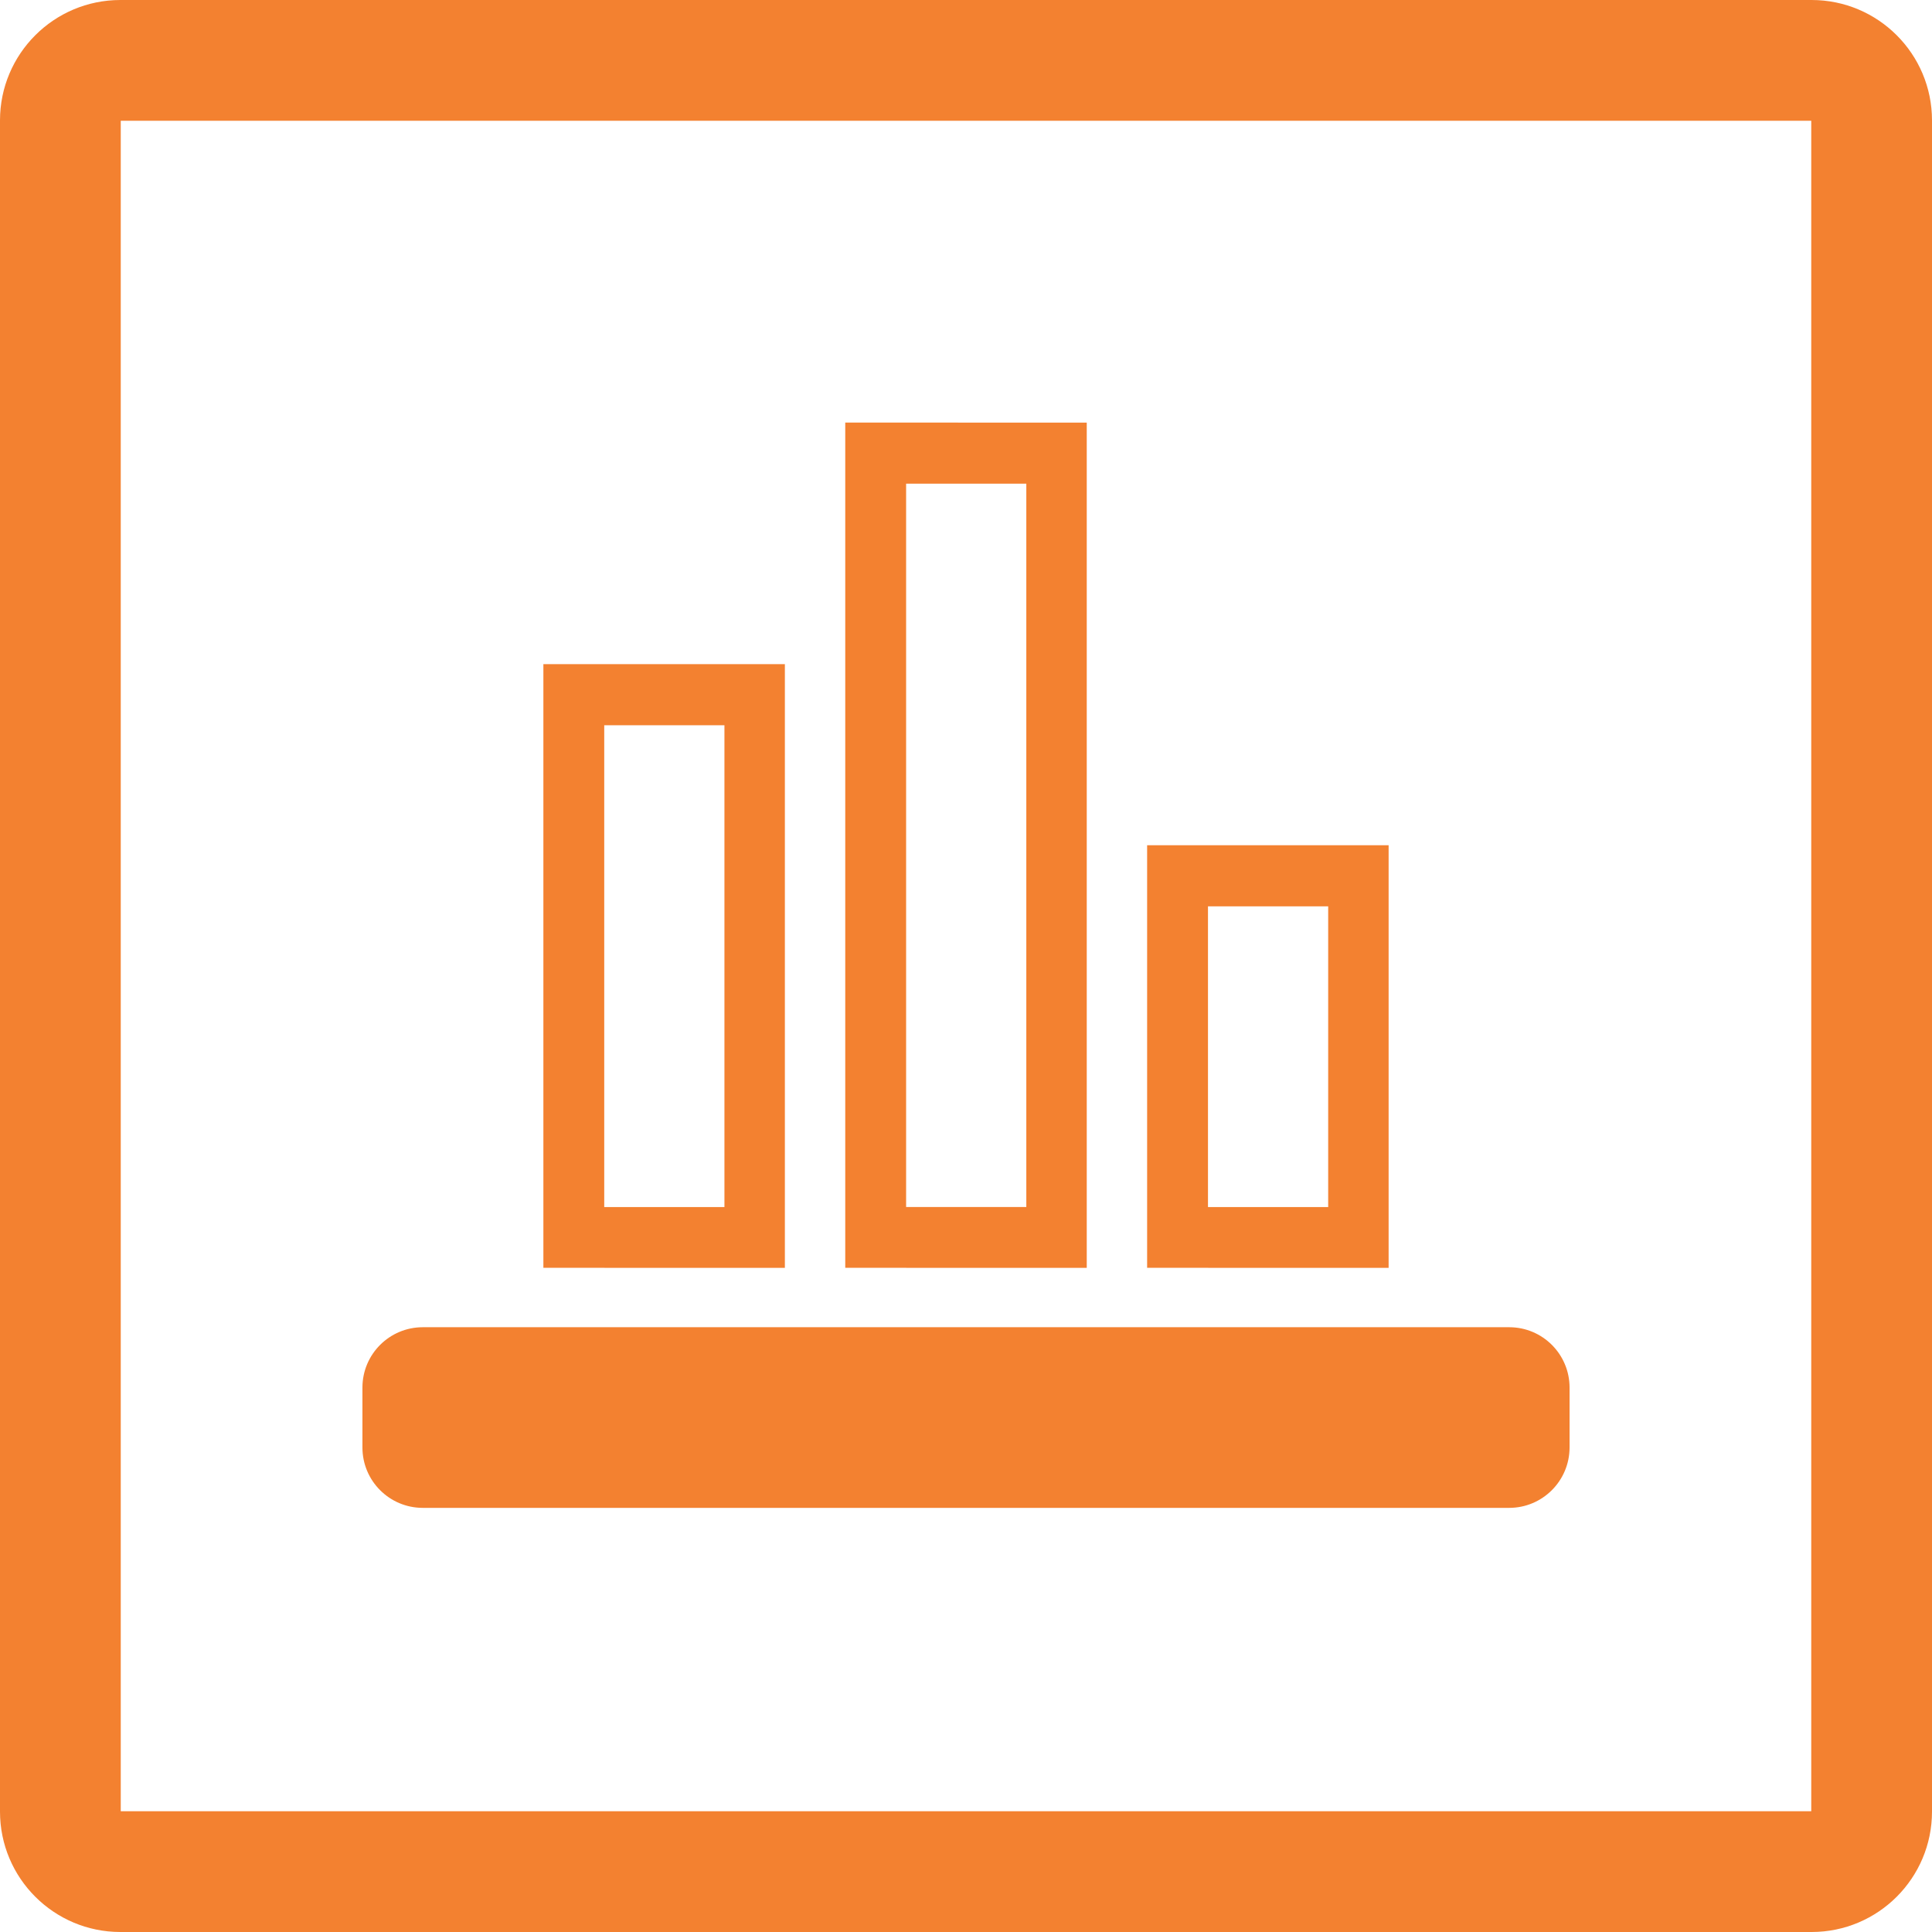 <svg enable-background="new 0 0 32 32" viewBox="0 0 32 32" xmlns="http://www.w3.org/2000/svg"><g fill="#f38130"><path d="m24.996 24.975h-17.993c-.554 0-1-.449-1-1v-.992c0-.554.449-1 1-1h17.994c.554 0 1 .449 1 1v.992c-.001.554-.45 1-1 1"/><path d="m19 20.999 4 .001v-7h-4v7m2.999-5.988v4.981h-1.991v-4.981z"/><path d="m9 20.999 4 .001v-10h-4v10m2.999-8.988v7.981h-1.991v-7.981z"/><path d="m14 20.999 4 .001v-14l-4-.001zm2.999-12.988v11.981h-1.991v-11.981z"/><path d="m30.006 0h-28.012c-1.101 0-1.994.893-1.994 1.994v28.012c0 1.101.893 1.994 1.994 1.994h28.012c1.101 0 1.994-.893 1.994-1.994v-28.012c0-1.101-.893-1.994-1.994-1.994zm-.006 30h-28v-28h28z"/></g></svg>